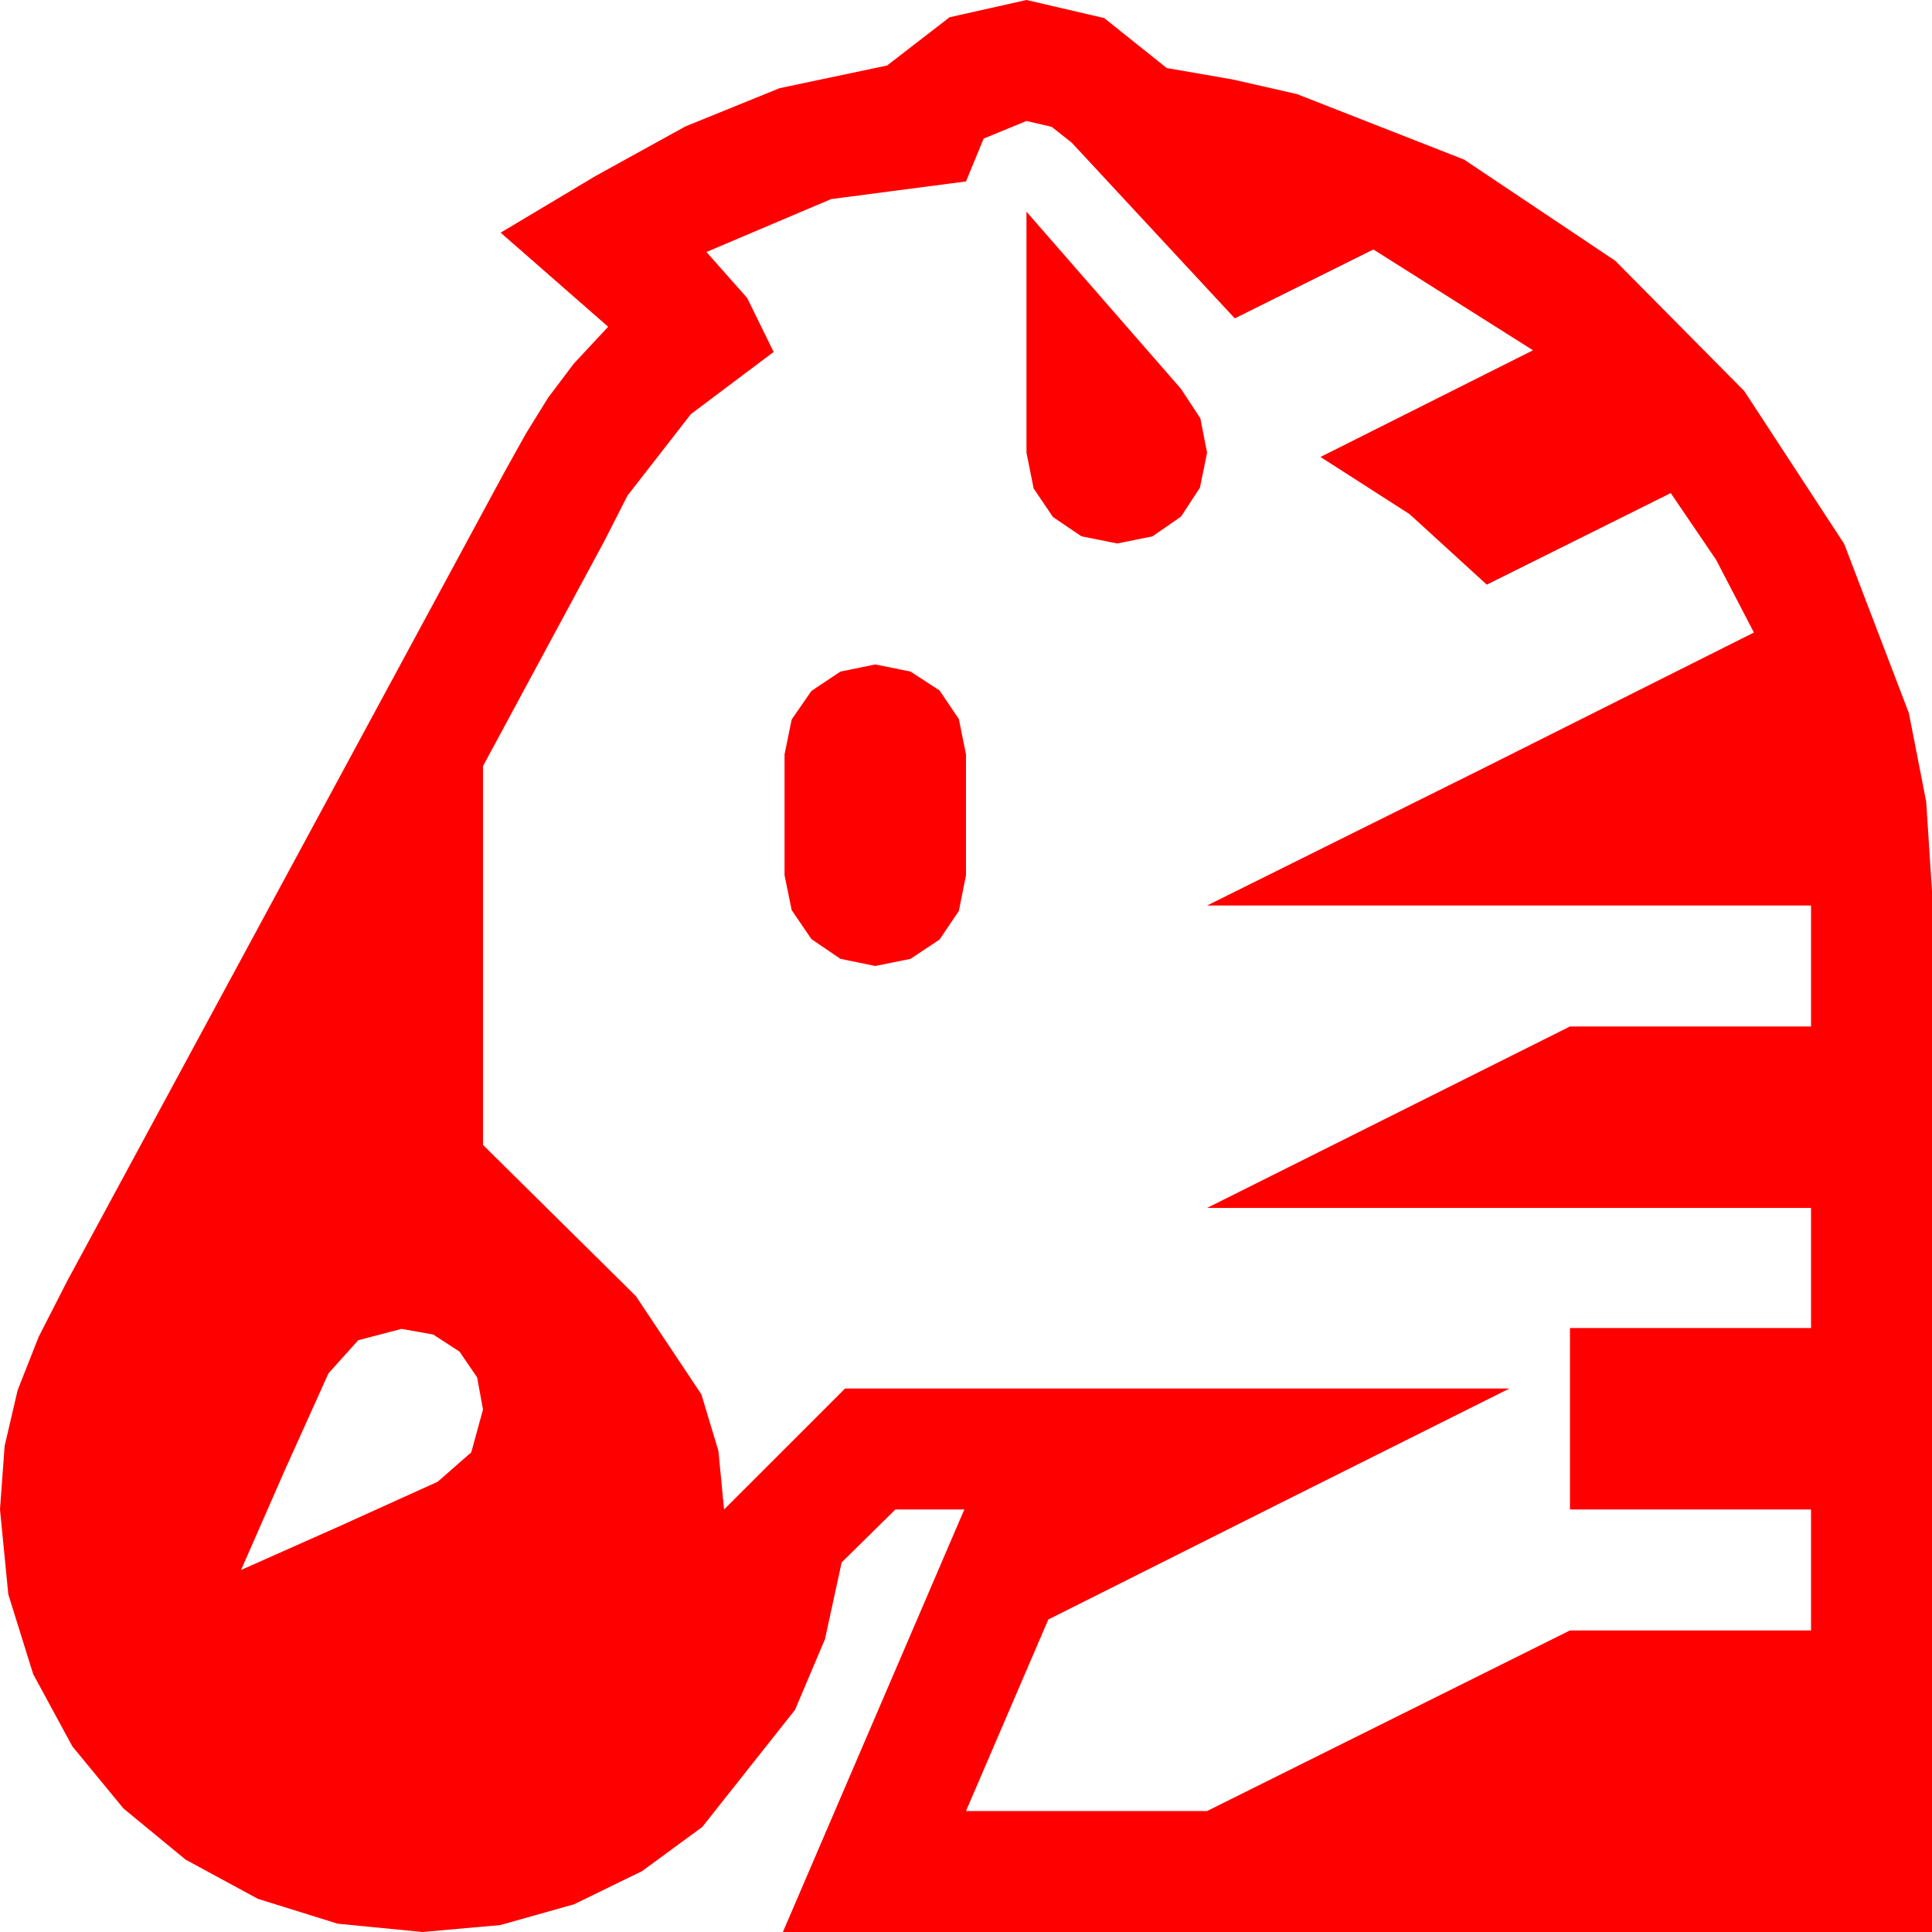 <?xml version="1.0" encoding="utf-8"?>
<!DOCTYPE svg PUBLIC "-//W3C//DTD SVG 1.1//EN" "http://www.w3.org/Graphics/SVG/1.1/DTD/svg11.dtd">
<svg width="67.383" height="67.383" xmlns="http://www.w3.org/2000/svg" xmlns:xlink="http://www.w3.org/1999/xlink" xmlns:xml="http://www.w3.org/XML/1998/namespace" version="1.1">
  <g>
    <g>
      <path style="fill:#FF0000;fill-opacity:1" d="M14.004,46.348L12.495,46.743 11.455,47.9 9.917,51.313 8.408,54.756 11.836,53.232 15.264,51.68 16.436,50.654 16.846,49.16 16.641,48.04 16.025,47.139 15.11,46.545 14.004,46.348z M30.527,23.174L31.758,23.423 32.769,24.082 33.442,25.078 33.691,26.309 33.691,30.527 33.442,31.772 32.769,32.769 31.758,33.442 30.527,33.691 29.312,33.442 28.301,32.754 27.612,31.743 27.363,30.527 27.363,26.309 27.612,25.093 28.301,24.097 29.312,23.423 30.527,23.174z M35.801,7.383L41.191,13.564 41.865,14.59 42.1,15.791 41.851,17.007 41.191,18.018 40.195,18.706 38.965,18.955 37.72,18.706 36.724,18.032 36.05,17.036 35.801,15.791 35.801,7.383z M35.801,4.219L34.307,4.834 33.691,6.328 28.989,6.943 24.639,8.789 26.06,10.393 26.982,12.275 24.097,14.443 21.885,17.285 21.475,18.091 21.064,18.896 16.846,26.719 16.846,39.932 22.178,45.205 24.463,48.633 25.056,50.603 25.254,52.646 29.473,48.428 52.646,48.428 44.59,52.456 36.562,56.484 33.691,63.164 42.1,63.164 54.756,56.865 63.164,56.865 63.164,52.646 54.756,52.646 54.756,46.318 63.164,46.318 63.164,42.129 42.1,42.129 54.756,35.801 63.164,35.801 63.164,31.582 42.1,31.582 51.65,26.836 61.172,22.061 59.854,19.526 58.271,17.197 51.855,20.391 49.16,17.93 46.055,15.938 53.467,12.217 47.9,8.701 43.066,11.104 37.383,4.98 36.68,4.424 35.801,4.219z M35.801,0L38.511,0.63 40.693,2.373 42.979,2.769 45.234,3.281 51.064,5.566 56.338,9.097 60.835,13.638 64.321,18.97 66.577,24.873 67.181,27.964 67.383,31.084 67.383,67.383 27.305,67.383 33.633,52.646 31.23,52.646 29.355,54.492 28.773,57.169 27.729,59.634 24.492,63.721 22.394,65.259 20.024,66.416 17.45,67.141 14.736,67.383 11.777,67.094 8.994,66.226 6.475,64.86 4.307,63.076 2.523,60.908 1.157,58.389 0.289,55.605 0,52.646 0.161,50.435 0.615,48.486 1.348,46.626 2.344,44.678 17.578,16.494 18.354,15.103 19.116,13.872 20.01,12.686 21.211,11.396 17.461,8.115 20.771,6.138 23.906,4.409 27.188,3.076 30.938,2.285 33.12,0.601 35.801,0z" />
    </g>
  </g>
</svg>